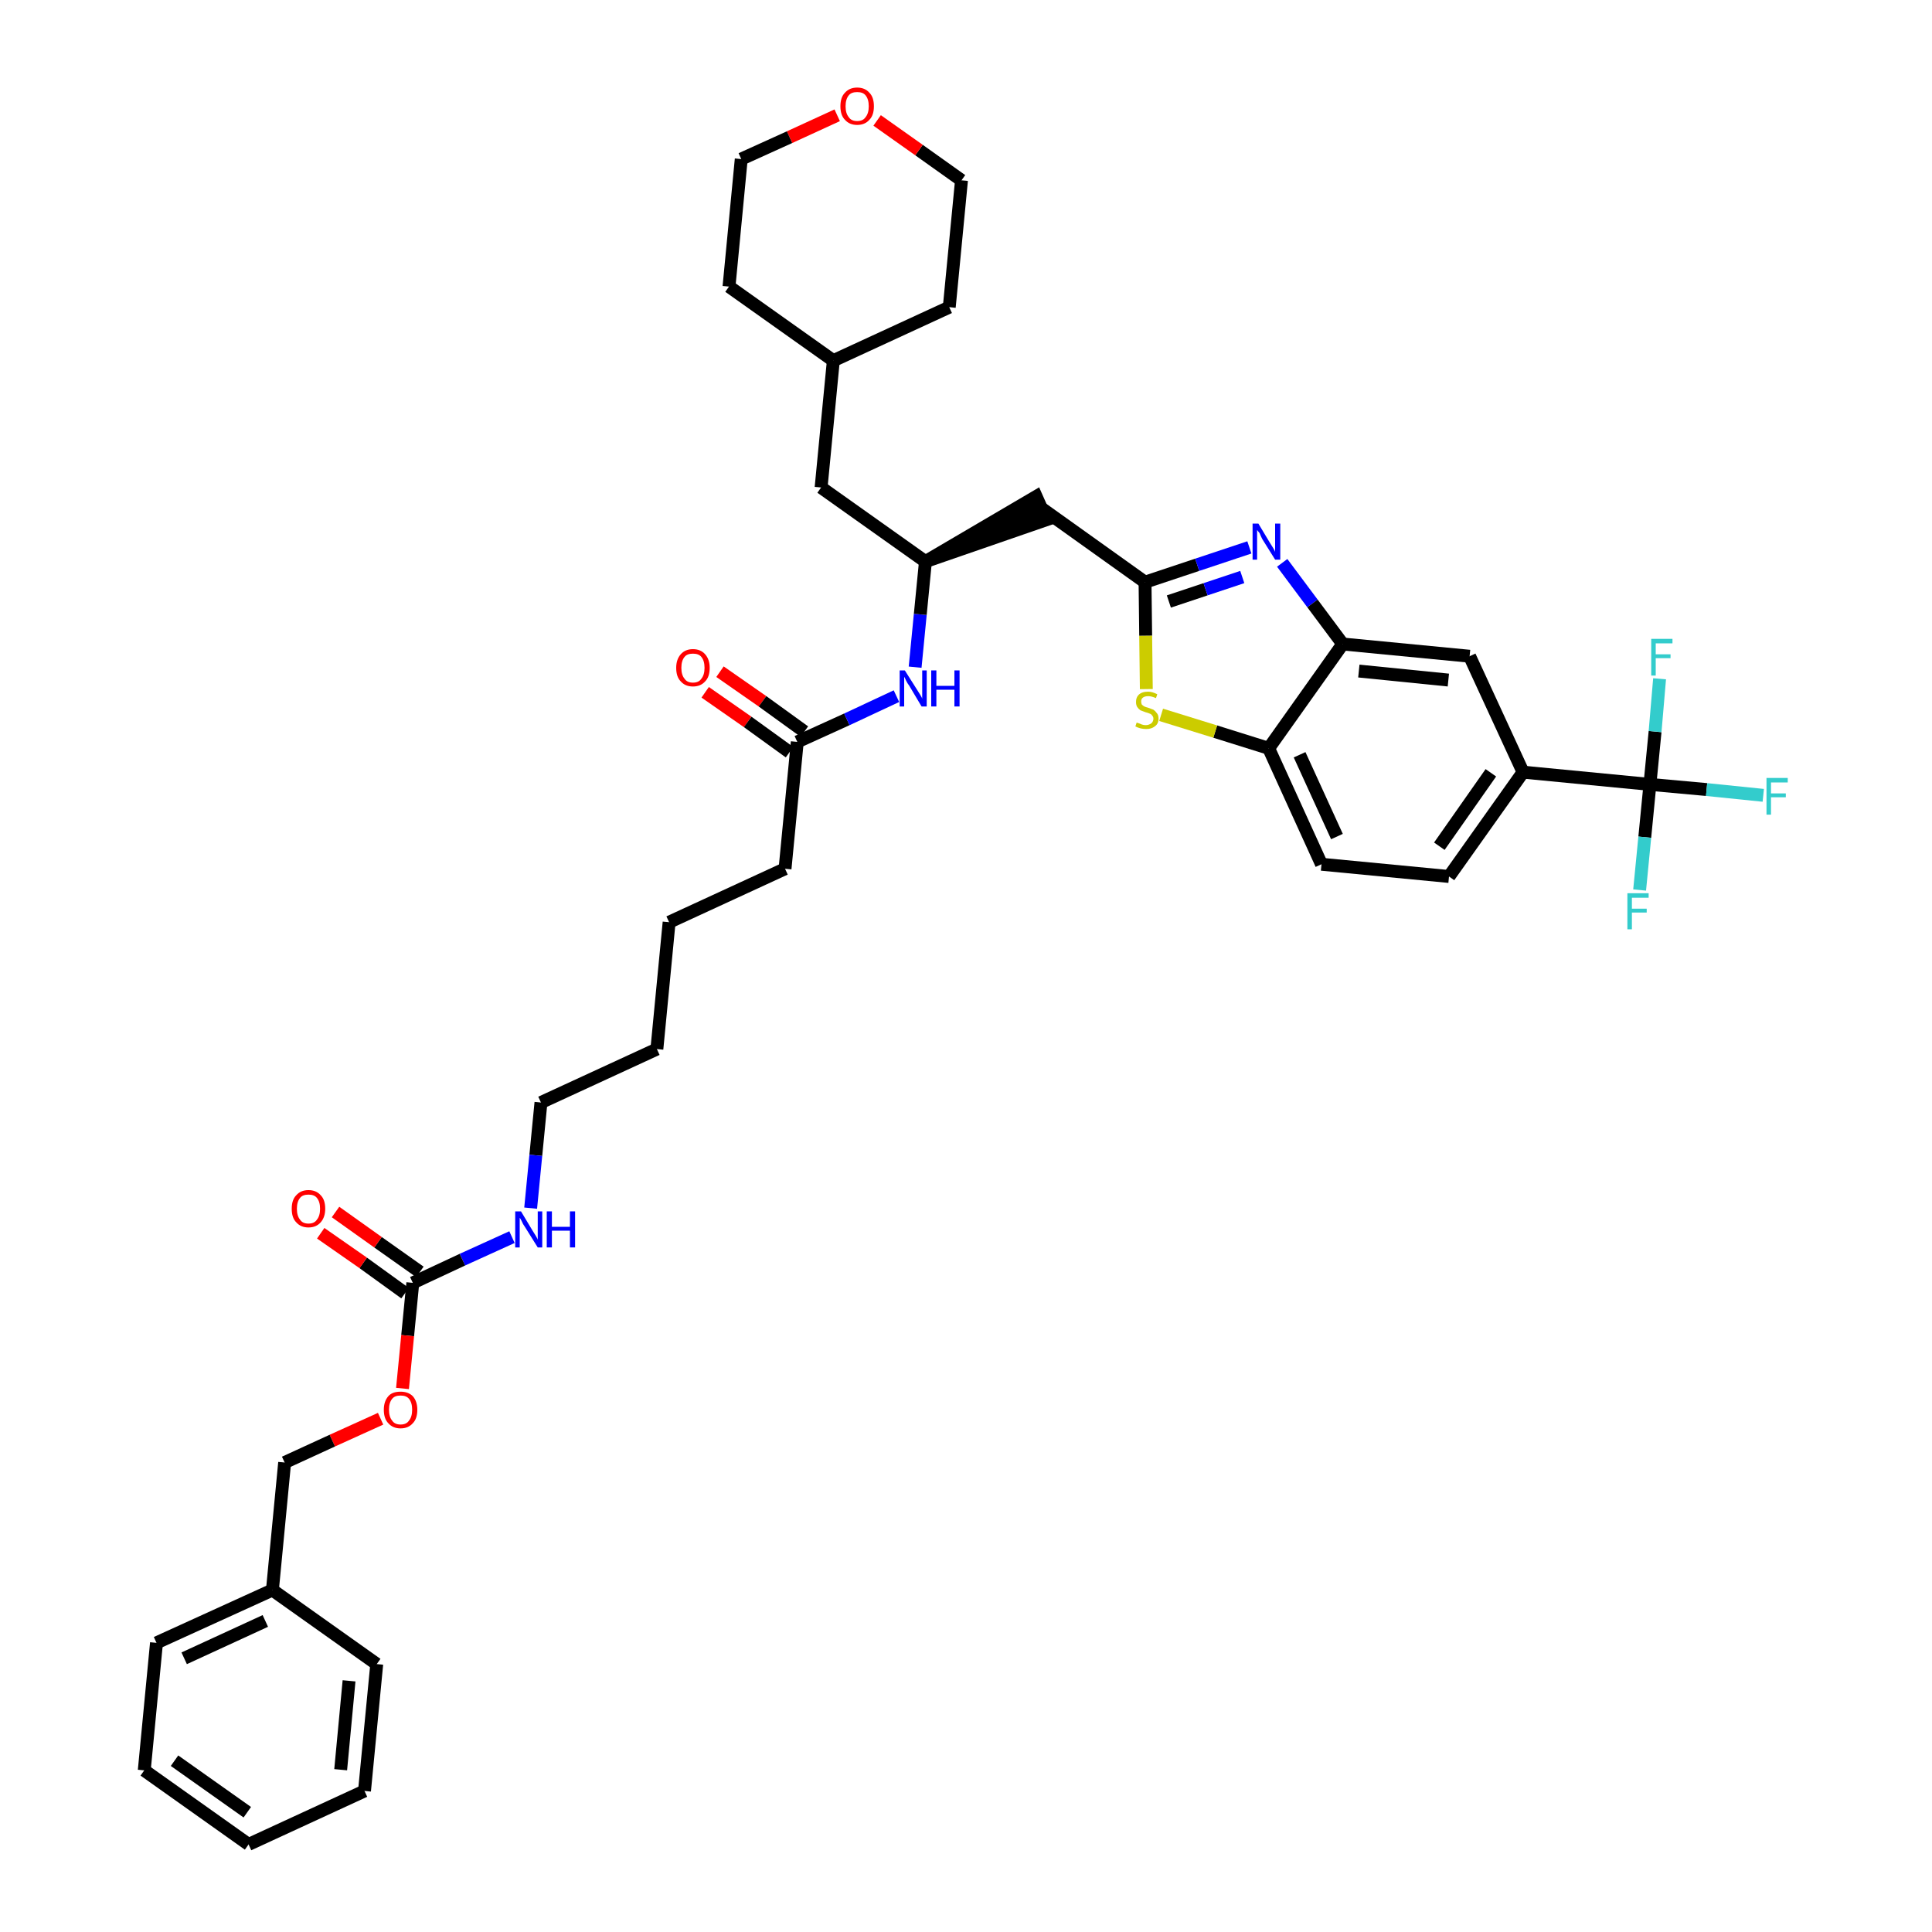 <?xml version='1.0' encoding='iso-8859-1'?>
<svg version='1.1' baseProfile='full'
              xmlns='http://www.w3.org/2000/svg'
                      xmlns:rdkit='http://www.rdkit.org/xml'
                      xmlns:xlink='http://www.w3.org/1999/xlink'
                  xml:space='preserve'
width='300px' height='300px' viewBox='0 0 300 300'>
<!-- END OF HEADER -->
<path class='bond-0 atom-0 atom-1' d='M 109.5,107.5 L 116.1,112.1' style='fill:none;fill-rule:evenodd;stroke:#FF0000;stroke-width:2.0px;stroke-linecap:butt;stroke-linejoin:miter;stroke-opacity:1' />
<path class='bond-0 atom-0 atom-1' d='M 116.1,112.1 L 122.6,116.8' style='fill:none;fill-rule:evenodd;stroke:#000000;stroke-width:2.0px;stroke-linecap:butt;stroke-linejoin:miter;stroke-opacity:1' />
<path class='bond-0 atom-0 atom-1' d='M 111.8,104.3 L 118.4,108.9' style='fill:none;fill-rule:evenodd;stroke:#FF0000;stroke-width:2.0px;stroke-linecap:butt;stroke-linejoin:miter;stroke-opacity:1' />
<path class='bond-0 atom-0 atom-1' d='M 118.4,108.9 L 124.9,113.6' style='fill:none;fill-rule:evenodd;stroke:#000000;stroke-width:2.0px;stroke-linecap:butt;stroke-linejoin:miter;stroke-opacity:1' />
<path class='bond-1 atom-1 atom-2' d='M 123.8,115.2 L 121.9,134.9' style='fill:none;fill-rule:evenodd;stroke:#000000;stroke-width:2.0px;stroke-linecap:butt;stroke-linejoin:miter;stroke-opacity:1' />
<path class='bond-16 atom-1 atom-17' d='M 123.8,115.2 L 131.5,111.7' style='fill:none;fill-rule:evenodd;stroke:#000000;stroke-width:2.0px;stroke-linecap:butt;stroke-linejoin:miter;stroke-opacity:1' />
<path class='bond-16 atom-1 atom-17' d='M 131.5,111.7 L 139.2,108.1' style='fill:none;fill-rule:evenodd;stroke:#0000FF;stroke-width:2.0px;stroke-linecap:butt;stroke-linejoin:miter;stroke-opacity:1' />
<path class='bond-2 atom-2 atom-3' d='M 121.9,134.9 L 103.9,143.2' style='fill:none;fill-rule:evenodd;stroke:#000000;stroke-width:2.0px;stroke-linecap:butt;stroke-linejoin:miter;stroke-opacity:1' />
<path class='bond-3 atom-3 atom-4' d='M 103.9,143.2 L 102.0,162.9' style='fill:none;fill-rule:evenodd;stroke:#000000;stroke-width:2.0px;stroke-linecap:butt;stroke-linejoin:miter;stroke-opacity:1' />
<path class='bond-4 atom-4 atom-5' d='M 102.0,162.9 L 84.0,171.2' style='fill:none;fill-rule:evenodd;stroke:#000000;stroke-width:2.0px;stroke-linecap:butt;stroke-linejoin:miter;stroke-opacity:1' />
<path class='bond-5 atom-5 atom-6' d='M 84.0,171.2 L 83.2,179.4' style='fill:none;fill-rule:evenodd;stroke:#000000;stroke-width:2.0px;stroke-linecap:butt;stroke-linejoin:miter;stroke-opacity:1' />
<path class='bond-5 atom-5 atom-6' d='M 83.2,179.4 L 82.4,187.6' style='fill:none;fill-rule:evenodd;stroke:#0000FF;stroke-width:2.0px;stroke-linecap:butt;stroke-linejoin:miter;stroke-opacity:1' />
<path class='bond-6 atom-6 atom-7' d='M 79.5,192.1 L 71.8,195.6' style='fill:none;fill-rule:evenodd;stroke:#0000FF;stroke-width:2.0px;stroke-linecap:butt;stroke-linejoin:miter;stroke-opacity:1' />
<path class='bond-6 atom-6 atom-7' d='M 71.8,195.6 L 64.1,199.2' style='fill:none;fill-rule:evenodd;stroke:#000000;stroke-width:2.0px;stroke-linecap:butt;stroke-linejoin:miter;stroke-opacity:1' />
<path class='bond-7 atom-7 atom-8' d='M 65.2,197.5 L 58.7,192.9' style='fill:none;fill-rule:evenodd;stroke:#000000;stroke-width:2.0px;stroke-linecap:butt;stroke-linejoin:miter;stroke-opacity:1' />
<path class='bond-7 atom-7 atom-8' d='M 58.7,192.9 L 52.1,188.2' style='fill:none;fill-rule:evenodd;stroke:#FF0000;stroke-width:2.0px;stroke-linecap:butt;stroke-linejoin:miter;stroke-opacity:1' />
<path class='bond-7 atom-7 atom-8' d='M 62.9,200.8 L 56.4,196.1' style='fill:none;fill-rule:evenodd;stroke:#000000;stroke-width:2.0px;stroke-linecap:butt;stroke-linejoin:miter;stroke-opacity:1' />
<path class='bond-7 atom-7 atom-8' d='M 56.4,196.1 L 49.8,191.5' style='fill:none;fill-rule:evenodd;stroke:#FF0000;stroke-width:2.0px;stroke-linecap:butt;stroke-linejoin:miter;stroke-opacity:1' />
<path class='bond-8 atom-7 atom-9' d='M 64.1,199.2 L 63.3,207.4' style='fill:none;fill-rule:evenodd;stroke:#000000;stroke-width:2.0px;stroke-linecap:butt;stroke-linejoin:miter;stroke-opacity:1' />
<path class='bond-8 atom-7 atom-9' d='M 63.3,207.4 L 62.5,215.6' style='fill:none;fill-rule:evenodd;stroke:#FF0000;stroke-width:2.0px;stroke-linecap:butt;stroke-linejoin:miter;stroke-opacity:1' />
<path class='bond-9 atom-9 atom-10' d='M 59.1,220.3 L 51.6,223.7' style='fill:none;fill-rule:evenodd;stroke:#FF0000;stroke-width:2.0px;stroke-linecap:butt;stroke-linejoin:miter;stroke-opacity:1' />
<path class='bond-9 atom-9 atom-10' d='M 51.6,223.7 L 44.2,227.1' style='fill:none;fill-rule:evenodd;stroke:#000000;stroke-width:2.0px;stroke-linecap:butt;stroke-linejoin:miter;stroke-opacity:1' />
<path class='bond-10 atom-10 atom-11' d='M 44.2,227.1 L 42.3,246.9' style='fill:none;fill-rule:evenodd;stroke:#000000;stroke-width:2.0px;stroke-linecap:butt;stroke-linejoin:miter;stroke-opacity:1' />
<path class='bond-11 atom-11 atom-12' d='M 42.3,246.9 L 24.3,255.1' style='fill:none;fill-rule:evenodd;stroke:#000000;stroke-width:2.0px;stroke-linecap:butt;stroke-linejoin:miter;stroke-opacity:1' />
<path class='bond-11 atom-11 atom-12' d='M 41.2,251.7 L 28.6,257.5' style='fill:none;fill-rule:evenodd;stroke:#000000;stroke-width:2.0px;stroke-linecap:butt;stroke-linejoin:miter;stroke-opacity:1' />
<path class='bond-39 atom-16 atom-11' d='M 58.5,258.4 L 42.3,246.9' style='fill:none;fill-rule:evenodd;stroke:#000000;stroke-width:2.0px;stroke-linecap:butt;stroke-linejoin:miter;stroke-opacity:1' />
<path class='bond-12 atom-12 atom-13' d='M 24.3,255.1 L 22.4,274.9' style='fill:none;fill-rule:evenodd;stroke:#000000;stroke-width:2.0px;stroke-linecap:butt;stroke-linejoin:miter;stroke-opacity:1' />
<path class='bond-13 atom-13 atom-14' d='M 22.4,274.9 L 38.6,286.4' style='fill:none;fill-rule:evenodd;stroke:#000000;stroke-width:2.0px;stroke-linecap:butt;stroke-linejoin:miter;stroke-opacity:1' />
<path class='bond-13 atom-13 atom-14' d='M 27.1,273.4 L 38.4,281.4' style='fill:none;fill-rule:evenodd;stroke:#000000;stroke-width:2.0px;stroke-linecap:butt;stroke-linejoin:miter;stroke-opacity:1' />
<path class='bond-14 atom-14 atom-15' d='M 38.6,286.4 L 56.6,278.1' style='fill:none;fill-rule:evenodd;stroke:#000000;stroke-width:2.0px;stroke-linecap:butt;stroke-linejoin:miter;stroke-opacity:1' />
<path class='bond-15 atom-15 atom-16' d='M 56.6,278.1 L 58.5,258.4' style='fill:none;fill-rule:evenodd;stroke:#000000;stroke-width:2.0px;stroke-linecap:butt;stroke-linejoin:miter;stroke-opacity:1' />
<path class='bond-15 atom-15 atom-16' d='M 52.9,274.8 L 54.2,261.0' style='fill:none;fill-rule:evenodd;stroke:#000000;stroke-width:2.0px;stroke-linecap:butt;stroke-linejoin:miter;stroke-opacity:1' />
<path class='bond-17 atom-17 atom-18' d='M 142.1,103.6 L 142.9,95.4' style='fill:none;fill-rule:evenodd;stroke:#0000FF;stroke-width:2.0px;stroke-linecap:butt;stroke-linejoin:miter;stroke-opacity:1' />
<path class='bond-17 atom-17 atom-18' d='M 142.9,95.4 L 143.7,87.2' style='fill:none;fill-rule:evenodd;stroke:#000000;stroke-width:2.0px;stroke-linecap:butt;stroke-linejoin:miter;stroke-opacity:1' />
<path class='bond-18 atom-18 atom-19' d='M 143.7,87.2 L 162.5,80.7 L 160.9,77.1 Z' style='fill:#000000;fill-rule:evenodd;fill-opacity:1;stroke:#000000;stroke-width:2.0px;stroke-linecap:butt;stroke-linejoin:miter;stroke-opacity:1;' />
<path class='bond-32 atom-18 atom-33' d='M 143.7,87.2 L 127.5,75.7' style='fill:none;fill-rule:evenodd;stroke:#000000;stroke-width:2.0px;stroke-linecap:butt;stroke-linejoin:miter;stroke-opacity:1' />
<path class='bond-19 atom-19 atom-20' d='M 161.7,78.9 L 177.8,90.4' style='fill:none;fill-rule:evenodd;stroke:#000000;stroke-width:2.0px;stroke-linecap:butt;stroke-linejoin:miter;stroke-opacity:1' />
<path class='bond-20 atom-20 atom-21' d='M 177.8,90.4 L 185.9,87.7' style='fill:none;fill-rule:evenodd;stroke:#000000;stroke-width:2.0px;stroke-linecap:butt;stroke-linejoin:miter;stroke-opacity:1' />
<path class='bond-20 atom-20 atom-21' d='M 185.9,87.7 L 194.0,85.0' style='fill:none;fill-rule:evenodd;stroke:#0000FF;stroke-width:2.0px;stroke-linecap:butt;stroke-linejoin:miter;stroke-opacity:1' />
<path class='bond-20 atom-20 atom-21' d='M 181.5,93.4 L 187.2,91.5' style='fill:none;fill-rule:evenodd;stroke:#000000;stroke-width:2.0px;stroke-linecap:butt;stroke-linejoin:miter;stroke-opacity:1' />
<path class='bond-20 atom-20 atom-21' d='M 187.2,91.5 L 192.9,89.6' style='fill:none;fill-rule:evenodd;stroke:#0000FF;stroke-width:2.0px;stroke-linecap:butt;stroke-linejoin:miter;stroke-opacity:1' />
<path class='bond-40 atom-32 atom-20' d='M 178.0,107.0 L 177.9,98.7' style='fill:none;fill-rule:evenodd;stroke:#CCCC00;stroke-width:2.0px;stroke-linecap:butt;stroke-linejoin:miter;stroke-opacity:1' />
<path class='bond-40 atom-32 atom-20' d='M 177.9,98.7 L 177.8,90.4' style='fill:none;fill-rule:evenodd;stroke:#000000;stroke-width:2.0px;stroke-linecap:butt;stroke-linejoin:miter;stroke-opacity:1' />
<path class='bond-21 atom-21 atom-22' d='M 199.1,87.4 L 203.8,93.7' style='fill:none;fill-rule:evenodd;stroke:#0000FF;stroke-width:2.0px;stroke-linecap:butt;stroke-linejoin:miter;stroke-opacity:1' />
<path class='bond-21 atom-21 atom-22' d='M 203.8,93.7 L 208.5,100.0' style='fill:none;fill-rule:evenodd;stroke:#000000;stroke-width:2.0px;stroke-linecap:butt;stroke-linejoin:miter;stroke-opacity:1' />
<path class='bond-22 atom-22 atom-23' d='M 208.5,100.0 L 228.2,101.9' style='fill:none;fill-rule:evenodd;stroke:#000000;stroke-width:2.0px;stroke-linecap:butt;stroke-linejoin:miter;stroke-opacity:1' />
<path class='bond-22 atom-22 atom-23' d='M 211.0,104.2 L 224.9,105.6' style='fill:none;fill-rule:evenodd;stroke:#000000;stroke-width:2.0px;stroke-linecap:butt;stroke-linejoin:miter;stroke-opacity:1' />
<path class='bond-42 atom-31 atom-22' d='M 197.0,116.2 L 208.5,100.0' style='fill:none;fill-rule:evenodd;stroke:#000000;stroke-width:2.0px;stroke-linecap:butt;stroke-linejoin:miter;stroke-opacity:1' />
<path class='bond-23 atom-23 atom-24' d='M 228.2,101.9 L 236.5,119.9' style='fill:none;fill-rule:evenodd;stroke:#000000;stroke-width:2.0px;stroke-linecap:butt;stroke-linejoin:miter;stroke-opacity:1' />
<path class='bond-24 atom-24 atom-25' d='M 236.5,119.9 L 256.2,121.8' style='fill:none;fill-rule:evenodd;stroke:#000000;stroke-width:2.0px;stroke-linecap:butt;stroke-linejoin:miter;stroke-opacity:1' />
<path class='bond-28 atom-24 atom-29' d='M 236.5,119.9 L 225.0,136.1' style='fill:none;fill-rule:evenodd;stroke:#000000;stroke-width:2.0px;stroke-linecap:butt;stroke-linejoin:miter;stroke-opacity:1' />
<path class='bond-28 atom-24 atom-29' d='M 231.5,120.0 L 223.5,131.4' style='fill:none;fill-rule:evenodd;stroke:#000000;stroke-width:2.0px;stroke-linecap:butt;stroke-linejoin:miter;stroke-opacity:1' />
<path class='bond-25 atom-25 atom-26' d='M 256.2,121.8 L 265.0,122.6' style='fill:none;fill-rule:evenodd;stroke:#000000;stroke-width:2.0px;stroke-linecap:butt;stroke-linejoin:miter;stroke-opacity:1' />
<path class='bond-25 atom-25 atom-26' d='M 265.0,122.6 L 273.8,123.5' style='fill:none;fill-rule:evenodd;stroke:#33CCCC;stroke-width:2.0px;stroke-linecap:butt;stroke-linejoin:miter;stroke-opacity:1' />
<path class='bond-26 atom-25 atom-27' d='M 256.2,121.8 L 255.4,130.0' style='fill:none;fill-rule:evenodd;stroke:#000000;stroke-width:2.0px;stroke-linecap:butt;stroke-linejoin:miter;stroke-opacity:1' />
<path class='bond-26 atom-25 atom-27' d='M 255.4,130.0 L 254.6,138.2' style='fill:none;fill-rule:evenodd;stroke:#33CCCC;stroke-width:2.0px;stroke-linecap:butt;stroke-linejoin:miter;stroke-opacity:1' />
<path class='bond-27 atom-25 atom-28' d='M 256.2,121.8 L 257.0,113.6' style='fill:none;fill-rule:evenodd;stroke:#000000;stroke-width:2.0px;stroke-linecap:butt;stroke-linejoin:miter;stroke-opacity:1' />
<path class='bond-27 atom-25 atom-28' d='M 257.0,113.6 L 257.7,105.4' style='fill:none;fill-rule:evenodd;stroke:#33CCCC;stroke-width:2.0px;stroke-linecap:butt;stroke-linejoin:miter;stroke-opacity:1' />
<path class='bond-29 atom-29 atom-30' d='M 225.0,136.1 L 205.2,134.2' style='fill:none;fill-rule:evenodd;stroke:#000000;stroke-width:2.0px;stroke-linecap:butt;stroke-linejoin:miter;stroke-opacity:1' />
<path class='bond-30 atom-30 atom-31' d='M 205.2,134.2 L 197.0,116.2' style='fill:none;fill-rule:evenodd;stroke:#000000;stroke-width:2.0px;stroke-linecap:butt;stroke-linejoin:miter;stroke-opacity:1' />
<path class='bond-30 atom-30 atom-31' d='M 207.6,129.9 L 201.8,117.2' style='fill:none;fill-rule:evenodd;stroke:#000000;stroke-width:2.0px;stroke-linecap:butt;stroke-linejoin:miter;stroke-opacity:1' />
<path class='bond-31 atom-31 atom-32' d='M 197.0,116.2 L 188.7,113.6' style='fill:none;fill-rule:evenodd;stroke:#000000;stroke-width:2.0px;stroke-linecap:butt;stroke-linejoin:miter;stroke-opacity:1' />
<path class='bond-31 atom-31 atom-32' d='M 188.7,113.6 L 180.3,111.0' style='fill:none;fill-rule:evenodd;stroke:#CCCC00;stroke-width:2.0px;stroke-linecap:butt;stroke-linejoin:miter;stroke-opacity:1' />
<path class='bond-33 atom-33 atom-34' d='M 127.5,75.7 L 129.4,56.0' style='fill:none;fill-rule:evenodd;stroke:#000000;stroke-width:2.0px;stroke-linecap:butt;stroke-linejoin:miter;stroke-opacity:1' />
<path class='bond-34 atom-34 atom-35' d='M 129.4,56.0 L 147.4,47.7' style='fill:none;fill-rule:evenodd;stroke:#000000;stroke-width:2.0px;stroke-linecap:butt;stroke-linejoin:miter;stroke-opacity:1' />
<path class='bond-41 atom-39 atom-34' d='M 113.2,44.5 L 129.4,56.0' style='fill:none;fill-rule:evenodd;stroke:#000000;stroke-width:2.0px;stroke-linecap:butt;stroke-linejoin:miter;stroke-opacity:1' />
<path class='bond-35 atom-35 atom-36' d='M 147.4,47.7 L 149.3,28.0' style='fill:none;fill-rule:evenodd;stroke:#000000;stroke-width:2.0px;stroke-linecap:butt;stroke-linejoin:miter;stroke-opacity:1' />
<path class='bond-36 atom-36 atom-37' d='M 149.3,28.0 L 142.7,23.3' style='fill:none;fill-rule:evenodd;stroke:#000000;stroke-width:2.0px;stroke-linecap:butt;stroke-linejoin:miter;stroke-opacity:1' />
<path class='bond-36 atom-36 atom-37' d='M 142.7,23.3 L 136.2,18.7' style='fill:none;fill-rule:evenodd;stroke:#FF0000;stroke-width:2.0px;stroke-linecap:butt;stroke-linejoin:miter;stroke-opacity:1' />
<path class='bond-37 atom-37 atom-38' d='M 130.0,17.9 L 122.6,21.3' style='fill:none;fill-rule:evenodd;stroke:#FF0000;stroke-width:2.0px;stroke-linecap:butt;stroke-linejoin:miter;stroke-opacity:1' />
<path class='bond-37 atom-37 atom-38' d='M 122.6,21.3 L 115.1,24.7' style='fill:none;fill-rule:evenodd;stroke:#000000;stroke-width:2.0px;stroke-linecap:butt;stroke-linejoin:miter;stroke-opacity:1' />
<path class='bond-38 atom-38 atom-39' d='M 115.1,24.7 L 113.2,44.5' style='fill:none;fill-rule:evenodd;stroke:#000000;stroke-width:2.0px;stroke-linecap:butt;stroke-linejoin:miter;stroke-opacity:1' />
<path  class='atom-0' d='M 105.0 103.7
Q 105.0 102.4, 105.7 101.6
Q 106.4 100.8, 107.6 100.8
Q 108.8 100.8, 109.5 101.6
Q 110.2 102.4, 110.2 103.7
Q 110.2 105.1, 109.5 105.8
Q 108.8 106.6, 107.6 106.6
Q 106.4 106.6, 105.7 105.8
Q 105.0 105.1, 105.0 103.7
M 107.6 106.0
Q 108.5 106.0, 108.9 105.4
Q 109.4 104.8, 109.4 103.7
Q 109.4 102.6, 108.9 102.0
Q 108.5 101.5, 107.6 101.5
Q 106.7 101.5, 106.3 102.0
Q 105.8 102.6, 105.8 103.7
Q 105.8 104.8, 106.3 105.4
Q 106.7 106.0, 107.6 106.0
' fill='#FF0000'/>
<path  class='atom-6' d='M 80.9 188.1
L 82.7 191.1
Q 82.9 191.4, 83.2 191.9
Q 83.5 192.4, 83.5 192.5
L 83.5 188.1
L 84.2 188.1
L 84.2 193.7
L 83.5 193.7
L 81.5 190.5
Q 81.2 190.1, 81.0 189.6
Q 80.8 189.2, 80.7 189.1
L 80.7 193.7
L 80.0 193.7
L 80.0 188.1
L 80.9 188.1
' fill='#0000FF'/>
<path  class='atom-6' d='M 84.9 188.1
L 85.7 188.1
L 85.7 190.5
L 88.5 190.5
L 88.5 188.1
L 89.3 188.1
L 89.3 193.7
L 88.5 193.7
L 88.5 191.1
L 85.7 191.1
L 85.7 193.7
L 84.9 193.7
L 84.9 188.1
' fill='#0000FF'/>
<path  class='atom-8' d='M 45.3 187.7
Q 45.3 186.3, 46.0 185.6
Q 46.7 184.8, 47.9 184.8
Q 49.1 184.8, 49.8 185.6
Q 50.5 186.3, 50.5 187.7
Q 50.5 189.0, 49.8 189.8
Q 49.1 190.6, 47.9 190.6
Q 46.7 190.6, 46.0 189.8
Q 45.3 189.1, 45.3 187.7
M 47.9 190.0
Q 48.8 190.0, 49.2 189.4
Q 49.7 188.8, 49.7 187.7
Q 49.7 186.6, 49.2 186.0
Q 48.8 185.5, 47.9 185.5
Q 47.0 185.5, 46.6 186.0
Q 46.1 186.6, 46.1 187.7
Q 46.1 188.8, 46.6 189.4
Q 47.0 190.0, 47.9 190.0
' fill='#FF0000'/>
<path  class='atom-9' d='M 59.6 218.9
Q 59.6 217.6, 60.3 216.8
Q 60.9 216.1, 62.2 216.1
Q 63.4 216.1, 64.1 216.8
Q 64.8 217.6, 64.8 218.9
Q 64.8 220.3, 64.1 221.0
Q 63.4 221.8, 62.2 221.8
Q 61.0 221.8, 60.3 221.0
Q 59.6 220.3, 59.6 218.9
M 62.2 221.2
Q 63.1 221.2, 63.5 220.6
Q 64.0 220.0, 64.0 218.9
Q 64.0 217.8, 63.5 217.2
Q 63.1 216.7, 62.2 216.7
Q 61.3 216.7, 60.9 217.2
Q 60.4 217.8, 60.4 218.9
Q 60.4 220.0, 60.9 220.6
Q 61.3 221.2, 62.2 221.2
' fill='#FF0000'/>
<path  class='atom-17' d='M 140.5 104.1
L 142.4 107.1
Q 142.6 107.4, 142.9 107.9
Q 143.2 108.4, 143.2 108.5
L 143.2 104.1
L 143.9 104.1
L 143.9 109.7
L 143.1 109.7
L 141.2 106.5
Q 140.9 106.1, 140.7 105.7
Q 140.5 105.2, 140.4 105.1
L 140.4 109.7
L 139.7 109.7
L 139.7 104.1
L 140.5 104.1
' fill='#0000FF'/>
<path  class='atom-17' d='M 144.6 104.1
L 145.4 104.1
L 145.4 106.5
L 148.2 106.5
L 148.2 104.1
L 149.0 104.1
L 149.0 109.7
L 148.2 109.7
L 148.2 107.1
L 145.4 107.1
L 145.4 109.7
L 144.6 109.7
L 144.6 104.1
' fill='#0000FF'/>
<path  class='atom-21' d='M 195.4 81.3
L 197.2 84.3
Q 197.4 84.6, 197.7 85.1
Q 198.0 85.6, 198.0 85.7
L 198.0 81.3
L 198.8 81.3
L 198.8 86.9
L 198.0 86.9
L 196.0 83.7
Q 195.8 83.3, 195.6 82.8
Q 195.3 82.4, 195.2 82.3
L 195.2 86.9
L 194.5 86.9
L 194.5 81.3
L 195.4 81.3
' fill='#0000FF'/>
<path  class='atom-26' d='M 274.3 120.8
L 277.6 120.8
L 277.6 121.5
L 275.0 121.5
L 275.0 123.2
L 277.3 123.2
L 277.3 123.8
L 275.0 123.8
L 275.0 126.5
L 274.3 126.5
L 274.3 120.8
' fill='#33CCCC'/>
<path  class='atom-27' d='M 252.7 138.7
L 256.0 138.7
L 256.0 139.4
L 253.4 139.4
L 253.4 141.1
L 255.7 141.1
L 255.7 141.7
L 253.4 141.7
L 253.4 144.3
L 252.7 144.3
L 252.7 138.7
' fill='#33CCCC'/>
<path  class='atom-28' d='M 256.4 99.2
L 259.7 99.2
L 259.7 99.9
L 257.1 99.9
L 257.1 101.6
L 259.4 101.6
L 259.4 102.2
L 257.1 102.2
L 257.1 104.9
L 256.4 104.9
L 256.4 99.2
' fill='#33CCCC'/>
<path  class='atom-32' d='M 176.5 112.2
Q 176.5 112.2, 176.8 112.3
Q 177.1 112.4, 177.3 112.5
Q 177.6 112.6, 177.9 112.6
Q 178.4 112.6, 178.8 112.3
Q 179.1 112.0, 179.1 111.6
Q 179.1 111.3, 178.9 111.1
Q 178.8 110.9, 178.5 110.8
Q 178.3 110.7, 177.9 110.6
Q 177.4 110.4, 177.1 110.3
Q 176.8 110.1, 176.6 109.8
Q 176.4 109.5, 176.4 109.0
Q 176.4 108.3, 176.8 107.9
Q 177.3 107.4, 178.3 107.4
Q 178.9 107.4, 179.7 107.8
L 179.5 108.4
Q 178.8 108.1, 178.3 108.1
Q 177.8 108.1, 177.5 108.3
Q 177.2 108.5, 177.2 108.9
Q 177.2 109.2, 177.3 109.4
Q 177.5 109.6, 177.7 109.7
Q 177.9 109.8, 178.3 109.9
Q 178.8 110.1, 179.1 110.2
Q 179.4 110.4, 179.6 110.7
Q 179.9 111.0, 179.9 111.6
Q 179.9 112.4, 179.3 112.8
Q 178.8 113.2, 178.0 113.2
Q 177.5 113.2, 177.1 113.1
Q 176.7 113.0, 176.3 112.8
L 176.5 112.2
' fill='#CCCC00'/>
<path  class='atom-37' d='M 130.5 16.5
Q 130.5 15.1, 131.2 14.4
Q 131.9 13.6, 133.1 13.6
Q 134.3 13.6, 135.0 14.4
Q 135.7 15.1, 135.7 16.5
Q 135.7 17.9, 135.0 18.6
Q 134.3 19.4, 133.1 19.4
Q 131.9 19.4, 131.2 18.6
Q 130.5 17.9, 130.5 16.5
M 133.1 18.8
Q 134.0 18.8, 134.4 18.2
Q 134.9 17.6, 134.9 16.5
Q 134.9 15.4, 134.4 14.8
Q 134.0 14.3, 133.1 14.3
Q 132.2 14.3, 131.8 14.8
Q 131.3 15.4, 131.3 16.5
Q 131.3 17.6, 131.8 18.2
Q 132.2 18.8, 133.1 18.8
' fill='#FF0000'/>
</svg>
